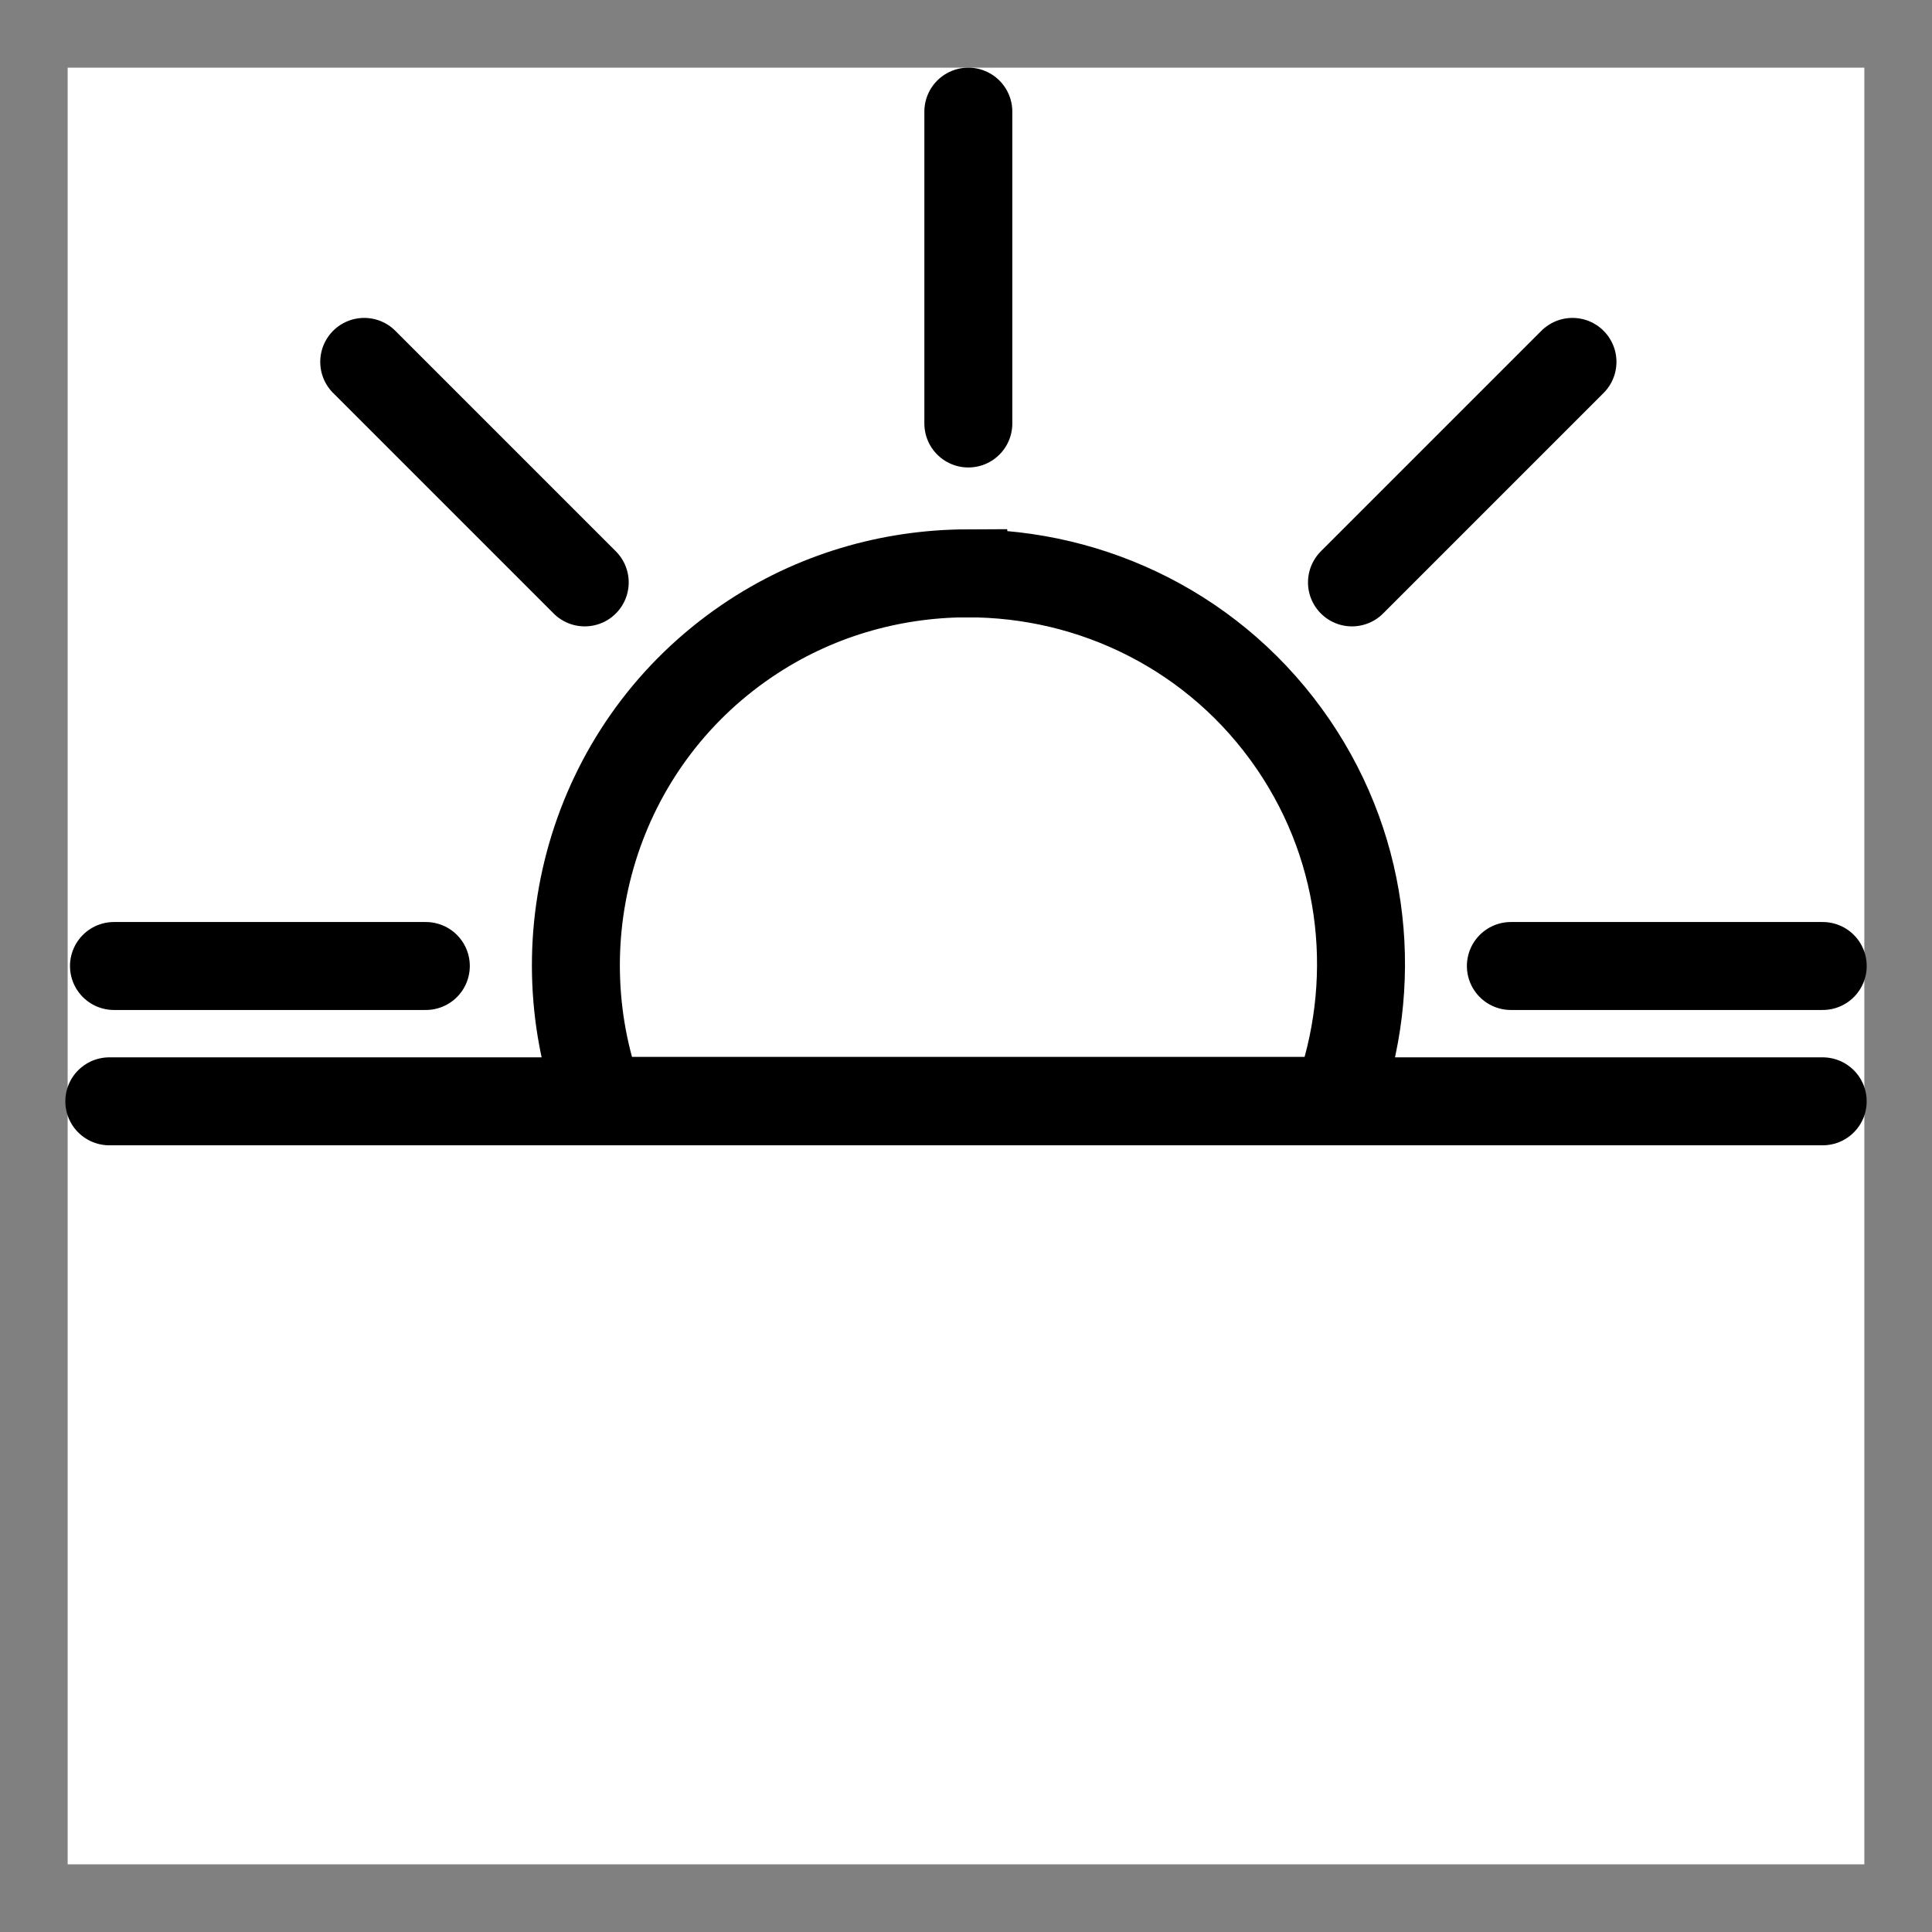 <?xml version="1.0" encoding="UTF-8" standalone="no"?>
<!-- Created with Inkscape (http://www.inkscape.org/) -->

<svg
   xmlns:dc="http://purl.org/dc/elements/1.1/"
   xmlns:cc="http://creativecommons.org/ns#"
   xmlns:rdf="http://www.w3.org/1999/02/22-rdf-syntax-ns#"
   xmlns:svg="http://www.w3.org/2000/svg"
   xmlns="http://www.w3.org/2000/svg"
   xmlns:sodipodi="http://sodipodi.sourceforge.net/DTD/sodipodi-0.dtd"
   xmlns:inkscape="http://www.inkscape.org/namespaces/inkscape"
   width="57.108"
   height="57.108"
   id="svg2"
   version="1.1"
   inkscape:version="0.48.5 r10040"
   sodipodi:docname="salatpicto.svg"
   inkscape:export-filename="/tmp/salatpicto.png"
   inkscape:export-xdpi="139.73219"
   inkscape:export-ydpi="139.73219">
  <rect width="100%" height="100%" fill="#808080" stroke="none"/>
  <defs
     id="defs4" />
  <sodipodi:namedview
     id="base"
     pagecolor="#ffffff"
     bordercolor="#666666"
     borderopacity="1.0"
     inkscape:pageopacity="0.0"
     inkscape:pageshadow="2"
     inkscape:zoom="0.7"
     inkscape:cx="83.432901"
     inkscape:cy="-21.277751"
     inkscape:document-units="px"
     inkscape:current-layer="layer1"
     showgrid="false"
     showguides="true"
     inkscape:guide-bbox="true"
     inkscape:window-width="1916"
     inkscape:window-height="1039"
     inkscape:window-x="0"
     inkscape:window-y="39"
     inkscape:window-maximized="0"
     fit-margin-top="2"
     fit-margin-left="2"
     fit-margin-right="2"
     fit-margin-bottom="2" />
  <g
     inkscape:label="Calque 1"
     inkscape:groupmode="layer"
     id="layer1"
     transform="translate(223.583,-163.805)">
    <rect
       style="fill:#ffffff;fill-opacity:1;fill-rule:nonzero;stroke:none"
       id="rect3053"
       width="53.108"
       height="53.108"
       x="-221.583"
       y="165.805"
       ry="0" />
    <g
       id="g3880"
       transform="translate(-389.414,-44.81)">
      <path
         inkscape:connector-curvature="0"
         id="path3886"
         d="m 210.491,237.169 9.218,0"
         style="fill:none;stroke:#000000;stroke-width:2.6;stroke-linecap:round;stroke-linejoin:miter;stroke-miterlimit:4;stroke-opacity:1;stroke-dasharray:none" />
      <path
         style="fill:none;stroke:#000000;stroke-width:2.6;stroke-linecap:round;stroke-linejoin:miter;stroke-miterlimit:4;stroke-opacity:1;stroke-dasharray:none;stroke-dashoffset:0"
         d="m 104.406,225.562 c -2.237,0.009 -4.512,0.646 -6.5,2 -4.49,3.058 -6.129,8.715 -4.344,13.594 l 21.781,0 c 1.242,-3.397 0.91,-7.314 -1.281,-10.531 -2.258,-3.312 -5.928,-5.077 -9.656,-5.062 z"
         transform="translate(90,0)"
         id="path3888"
         inkscape:connector-curvature="0" />
      <path
         style="fill:none;stroke:#000000;stroke-width:2.6;stroke-linecap:round;stroke-linejoin:miter;stroke-miterlimit:4;stroke-opacity:1;stroke-dasharray:none"
         d="m 194.454,221.133 0,-9.218"
         id="path3890"
         inkscape:connector-curvature="0" />
      <path
         inkscape:connector-curvature="0"
         id="path3892"
         d="m 178.418,237.169 -9.218,0"
         style="fill:none;stroke:#000000;stroke-width:2.6;stroke-linecap:round;stroke-linejoin:miter;stroke-miterlimit:4;stroke-opacity:1;stroke-dasharray:none" />
      <path
         style="fill:none;stroke:#000000;stroke-width:2.6;stroke-linecap:round;stroke-linejoin:miter;stroke-miterlimit:4;stroke-opacity:1;stroke-dasharray:none"
         d="m 205.794,225.83 6.518,-6.518"
         id="path3896"
         inkscape:connector-curvature="0" />
      <path
         inkscape:connector-curvature="0"
         id="path3898"
         d="m 183.115,225.83 -6.518,-6.518"
         style="fill:none;stroke:#000000;stroke-width:2.6;stroke-linecap:round;stroke-linejoin:miter;stroke-miterlimit:4;stroke-opacity:1;stroke-dasharray:none" />
      <path
         style="fill:none;stroke:#000000;stroke-width:2.6;stroke-linecap:round;stroke-linejoin:miter;stroke-miterlimit:4;stroke-opacity:1;stroke-dasharray:none"
         d="m 169.062,241.169 50.646,0"
         id="path3900"
         inkscape:connector-curvature="0"
         sodipodi:nodetypes="cc" />
    </g>
  </g>
</svg>
